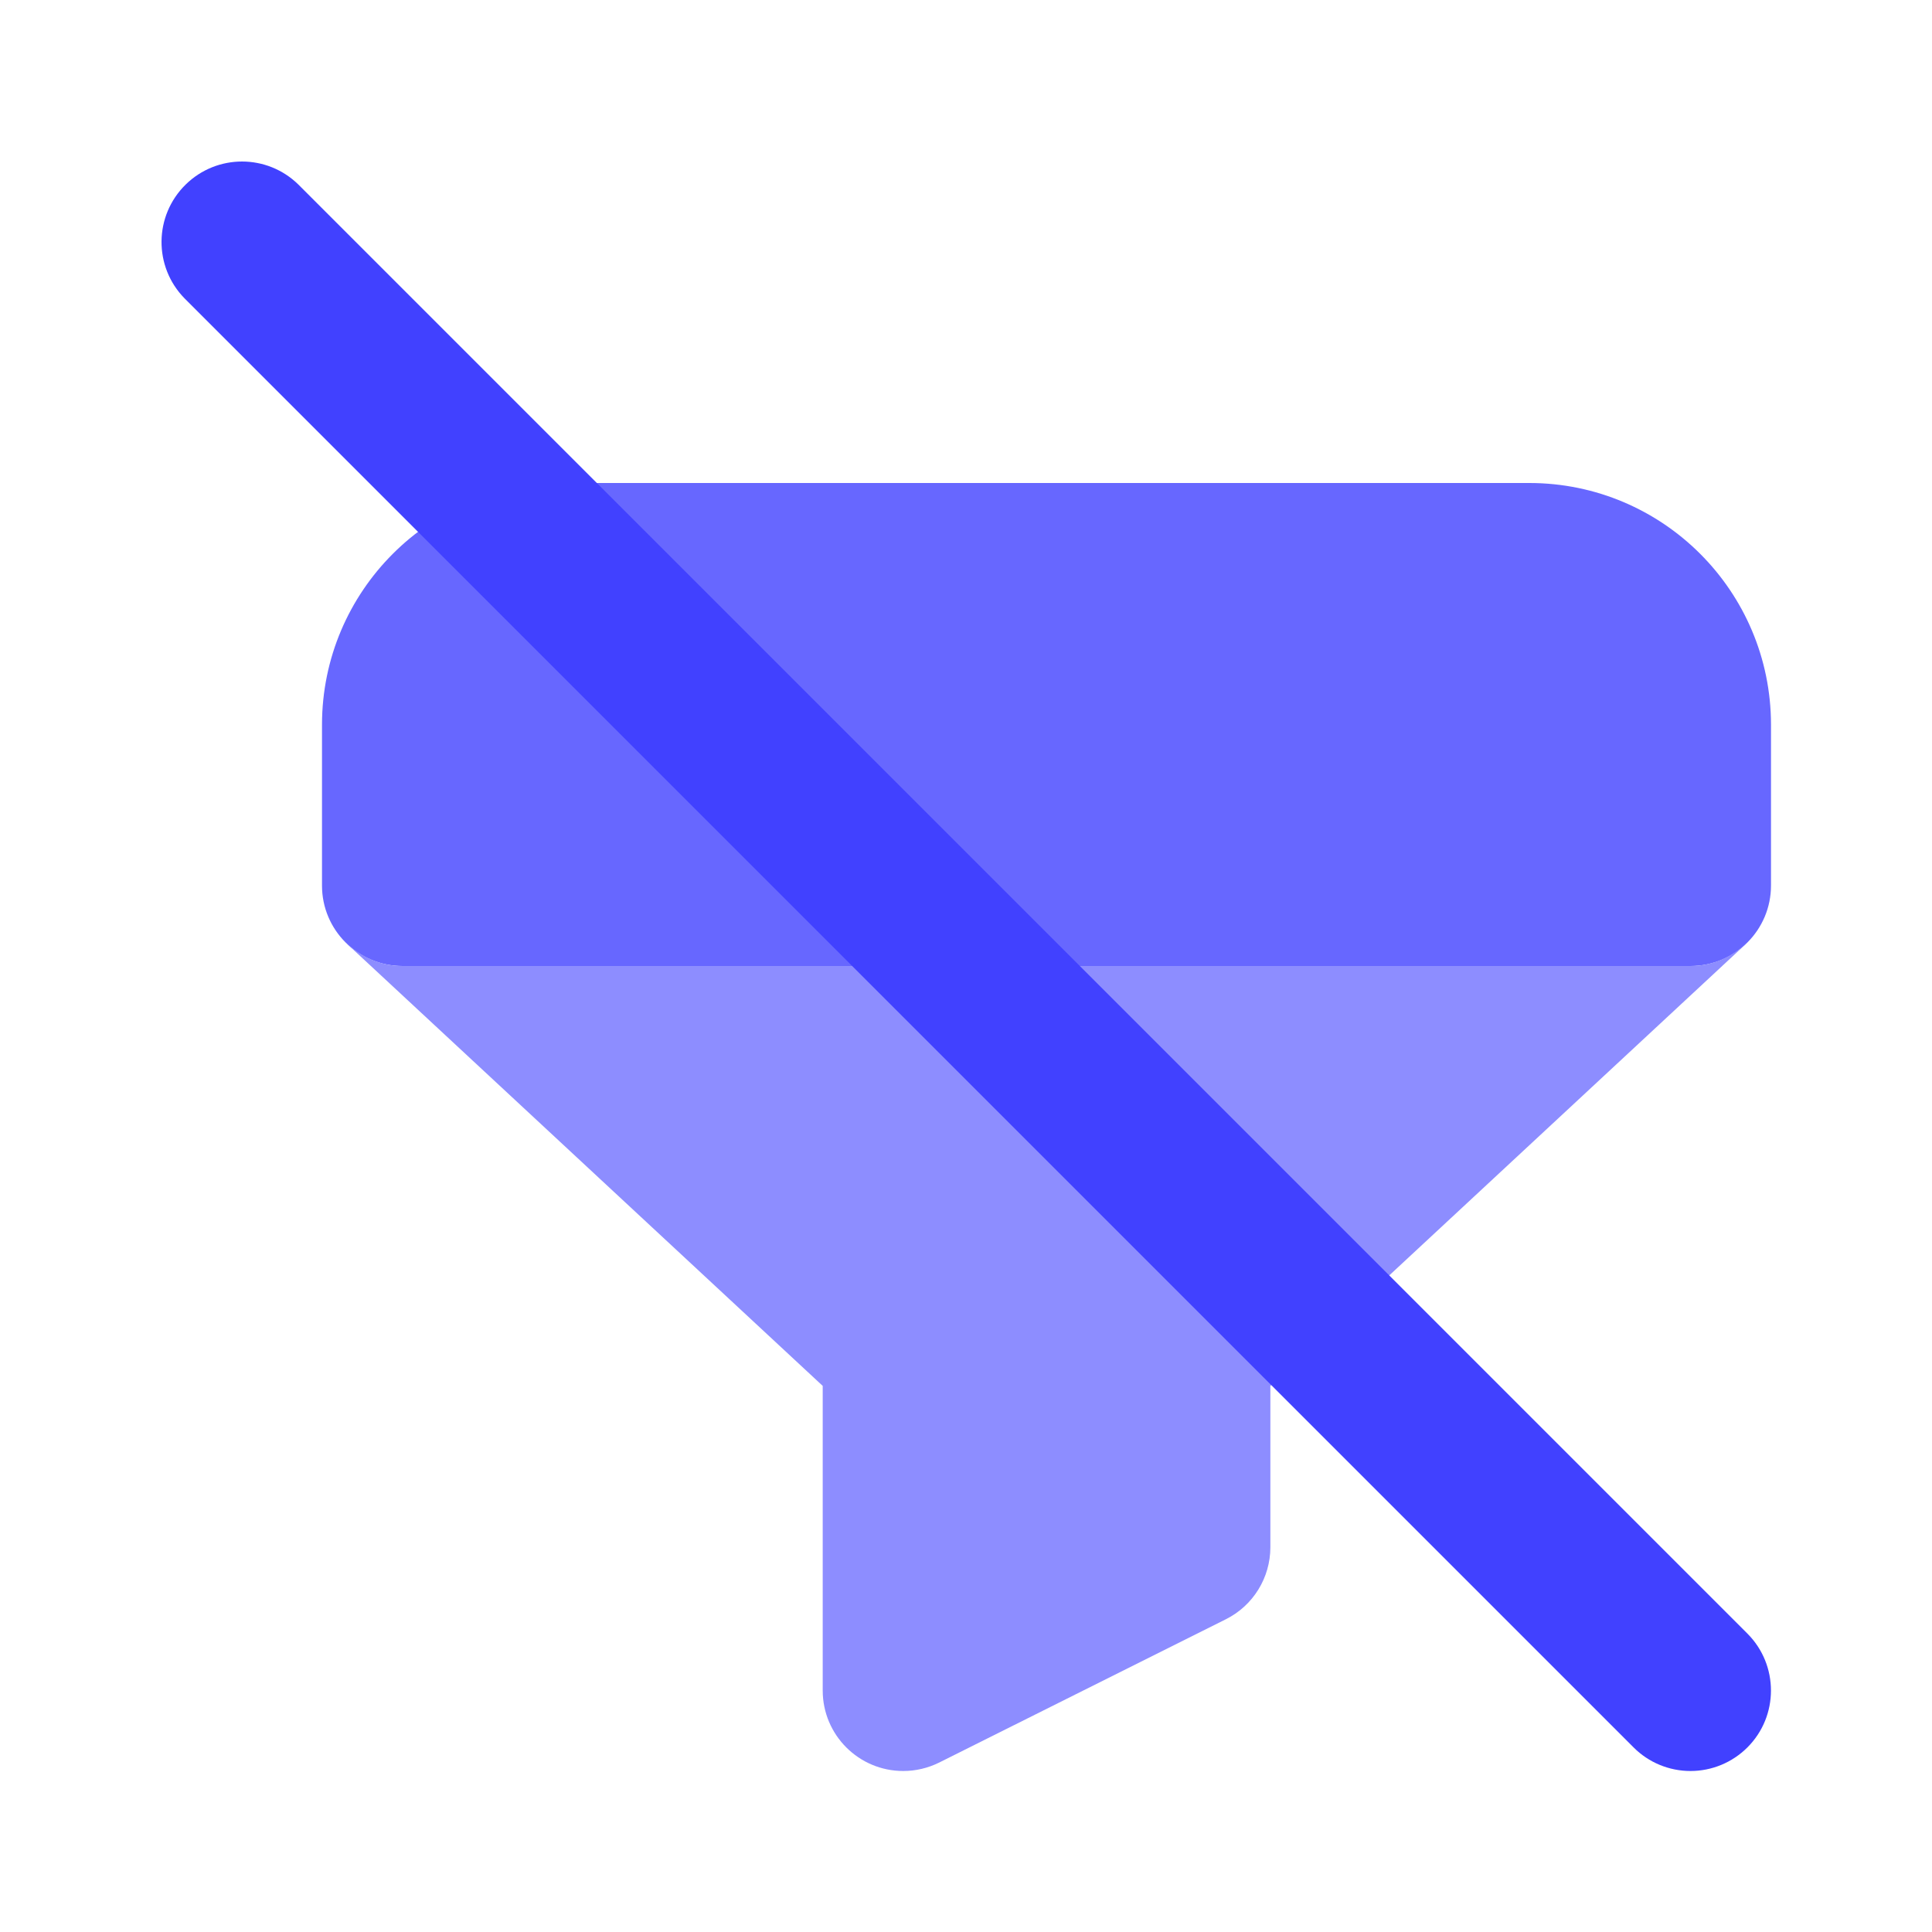 <svg xmlns="http://www.w3.org/2000/svg" enable-background="new 0 0 24 24" viewBox="0 0 24 24"><path fill="#6767ff" d="M21,12H5c-0.552,0-1-0.447-1-0.999C4,11.001,4,11,4,11V9c0.002-1.656,1.344-2.998,3-3h12c1.656,0.002,2.998,1.344,3,3v2c0,0.552-0.447,1-0.999,1C21.001,12,21,12,21,12z"/><path fill="#8d8dff" d="M4.124 11.458c-.012-.022-.032-.039-.042-.062C4.092 11.418 4.113 11.435 4.124 11.458zM21.001 12C21.001 12 21 12 21 12H5c-.269 0-.511-.109-.69-.281.004.004.005.01.01.014l5.9 5.483V21c0.0.552.448 1 1 1 .155-0.0.308-.036.447-.105l3.561-1.78c.339-.169.553-.516.553-.895v-2.004l5.9-5.483c.004-.004.006-.01.01-.014C21.511 11.891 21.27 12 21.001 12zM21.918 11.395c-.011.025-.033.044-.046.068C21.885 11.438 21.907 11.42 21.918 11.395z"/><path fill="#4141ff" d="M21,22c-0.265,0-0.52-0.105-0.707-0.293l-18-18C1.906,3.313,1.912,2.68,2.306,2.293c0.389-0.382,1.012-0.382,1.401,0l18,18c0.39,0.391,0.39,1.024-0,1.414C21.519,21.895,21.265,22,21,22z"/></svg>